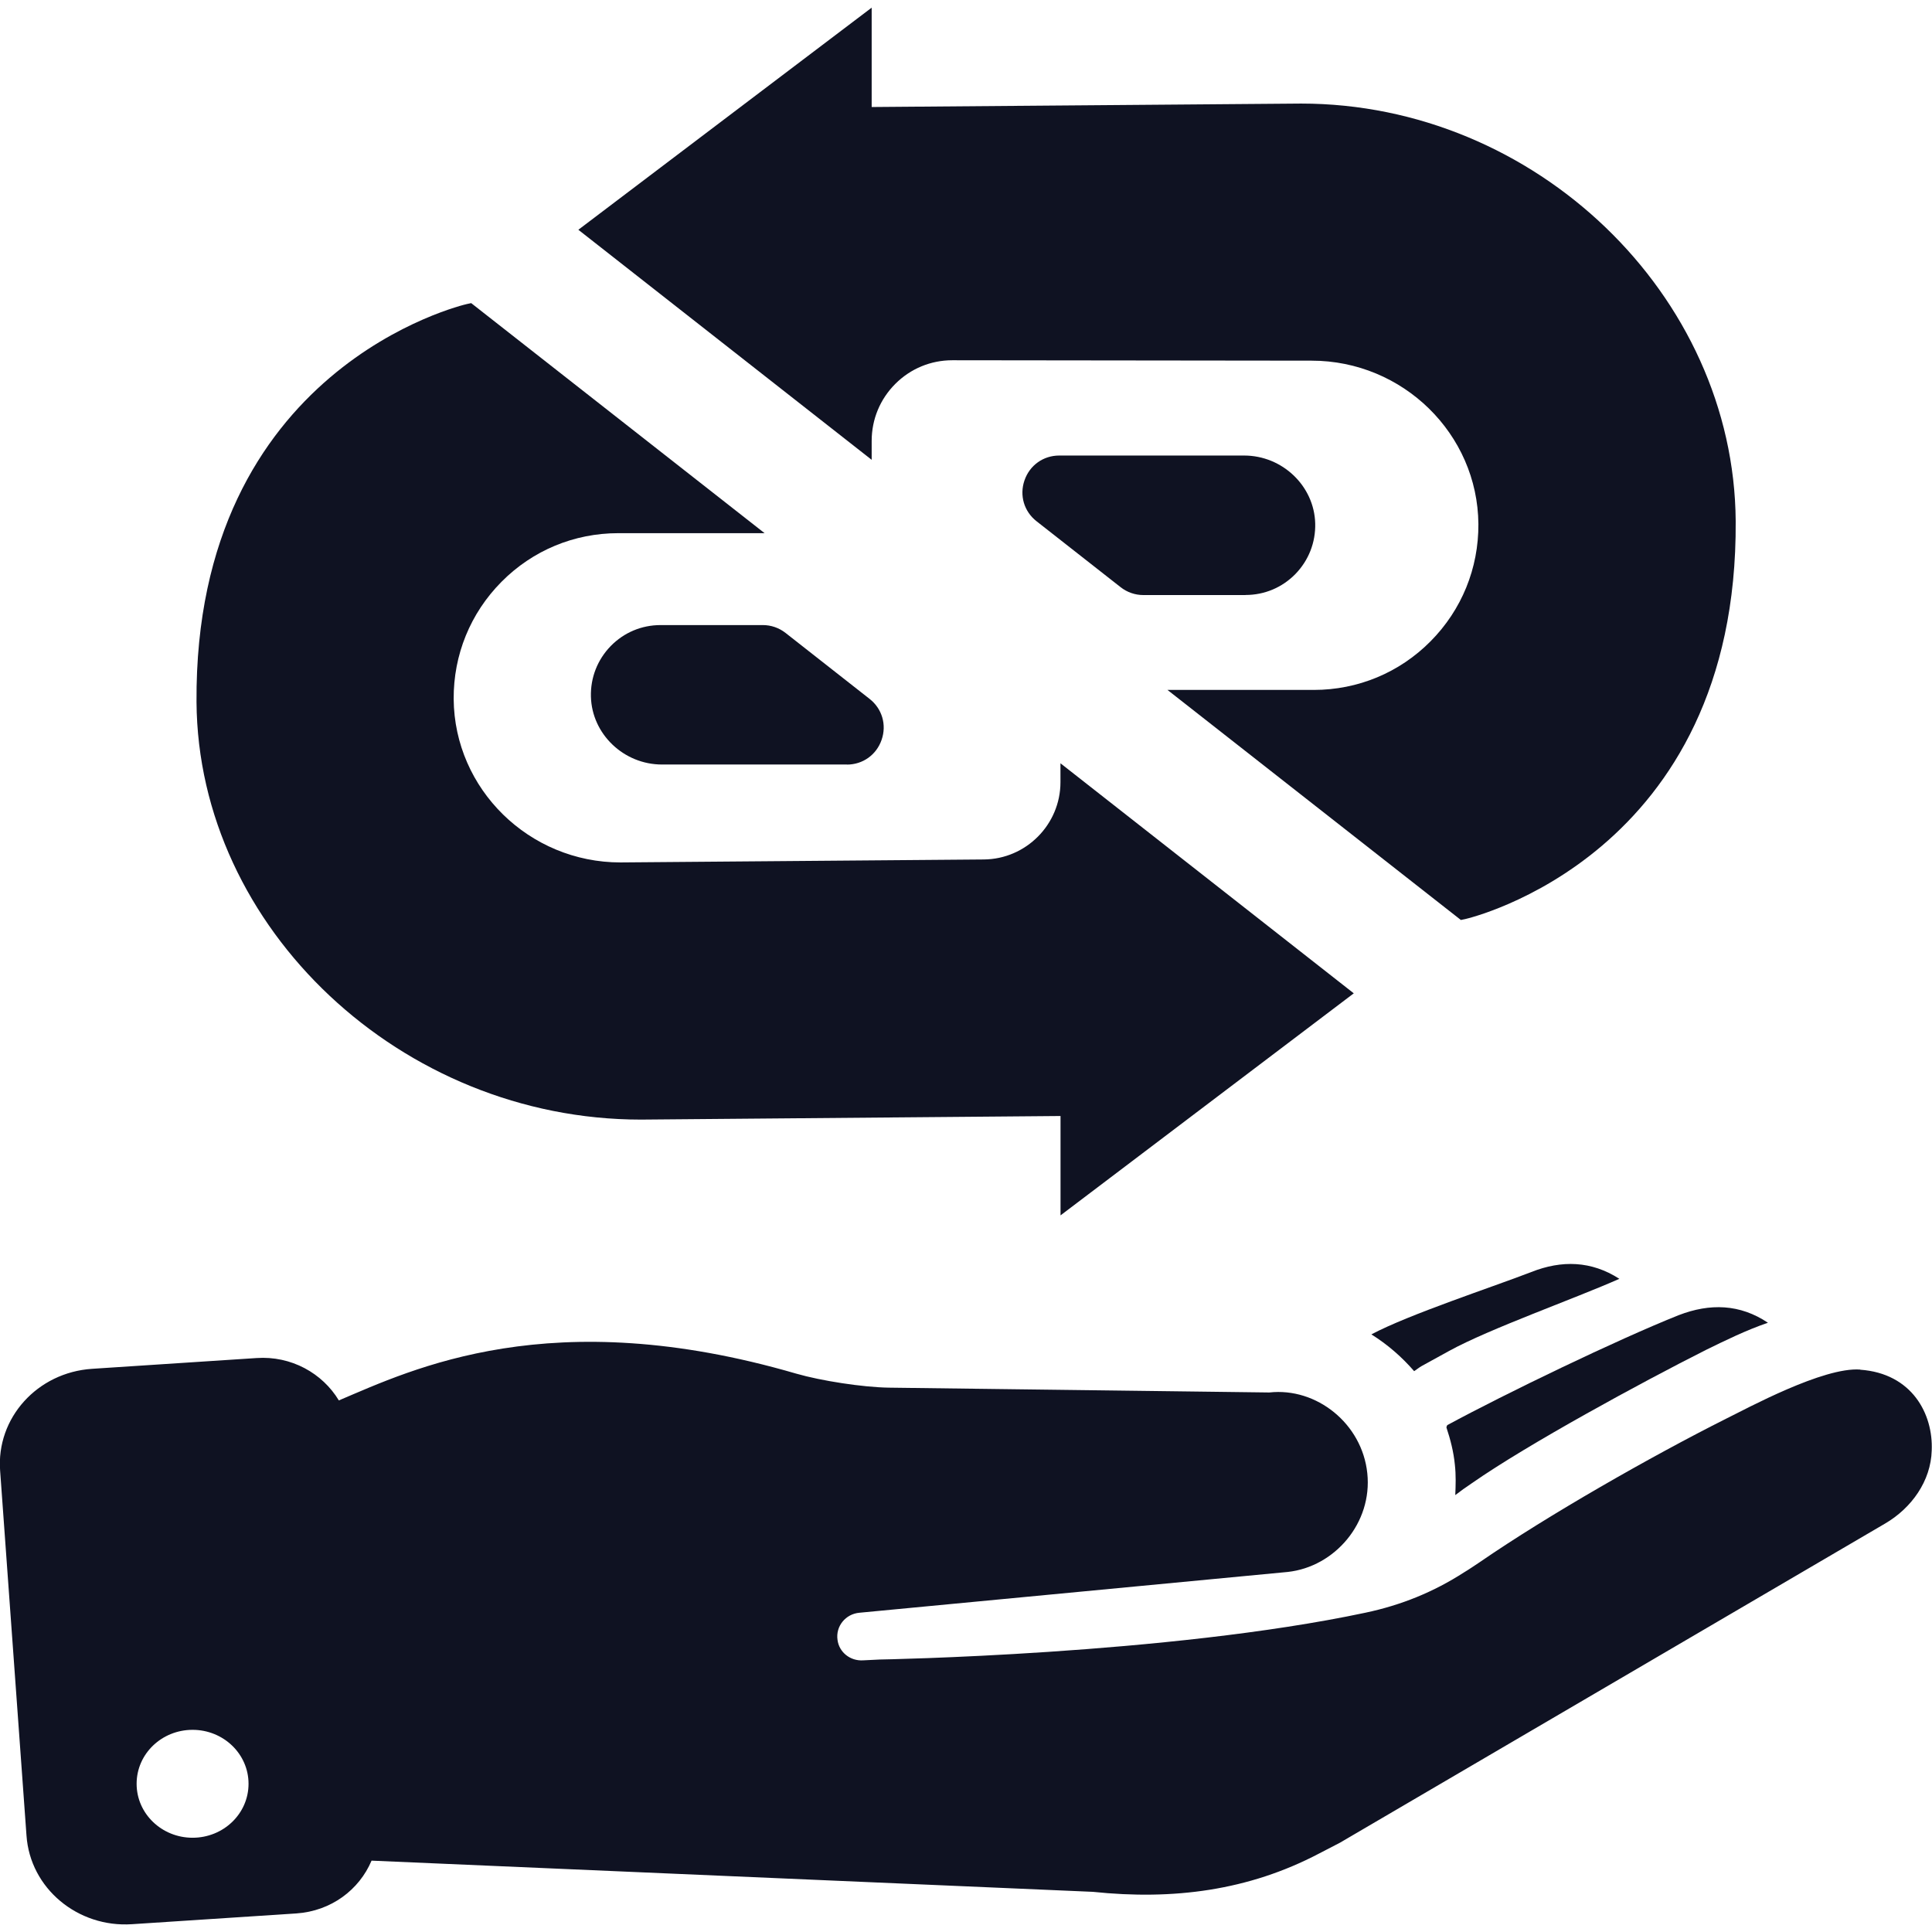 <?xml version="1.0" encoding="UTF-8"?>
<svg id="SVGDoc" width="28" height="28" xmlns="http://www.w3.org/2000/svg" version="1.1" xmlns:xlink="http://www.w3.org/1999/xlink" xmlns:avocode="https://avocode.com/" viewBox="0 0 28 28"><defs></defs><desc>Generated with Avocode.</desc><g><g><title>Group 76369</title><g><title>Path 45204</title><path d="M2.791,26.634c-0.446,0 -0.811,-0.348 -0.811,-0.782c0,-0.435 0.365,-0.782 0.811,-0.782c0.446,0 0.811,0.348 0.811,0.782c0,0.435 -0.365,0.782 -0.811,0.782zM26.961,19.849c-0.533,-0.041 -1.64,0.562 -1.947,0.713c-1.084,0.545 -2.579,1.397 -3.564,2.075c-0.07,0.046 -0.162,0.11 -0.232,0.151c-0.44,0.284 -0.91,0.475 -1.431,0.585c-2.863,0.608 -7.035,0.678 -7.035,0.678l-0.243,0.012c-0.185,0.012 -0.348,-0.116 -0.371,-0.296c-0.029,-0.197 0.116,-0.377 0.319,-0.394l6.206,-0.591c0.684,-0.075 1.229,-0.713 1.153,-1.431c-0.075,-0.719 -0.736,-1.246 -1.42,-1.17l-5.517,-0.07c-0.377,-0.006 -0.979,-0.099 -1.339,-0.203c-3.558,-1.037 -5.563,-0.064 -6.629,0.388c-0.238,-0.394 -0.69,-0.649 -1.194,-0.614l-2.382,0.156c-0.794,0.052 -1.391,0.713 -1.333,1.478l0.382,5.285c0.052,0.765 0.742,1.339 1.53,1.286l2.382,-0.156c0.504,-0.035 0.91,-0.342 1.089,-0.765l10.454,0.452c1.165,0.122 2.254,-0.017 3.28,-0.556l0.301,-0.156l7.898,-4.624c0.388,-0.226 0.666,-0.62 0.678,-1.06c0.023,-0.527 -0.284,-1.118 -1.037,-1.171z" fill="#0f1222" fill-opacity="1"></path></g><g><title>Path 45205</title><path d="M21.334,21.494c0.805,-0.562 2.457,-1.46 3.39,-1.93c0.284,-0.139 0.579,-0.284 0.898,-0.394c-0.406,-0.272 -0.84,-0.284 -1.292,-0.11c-0.887,0.353 -2.521,1.142 -3.355,1.594c-0.006,0.012 -0.012,0.023 -0.012,0.035c0.058,0.174 0.104,0.354 0.122,0.539c0.017,0.151 0.012,0.296 0.006,0.44c0.075,-0.058 0.156,-0.116 0.243,-0.174z" fill="#0f1222" fill-opacity="1"></path></g><g><title>Path 45206</title><path d="M23.468,18.533c-0.406,-0.261 -0.834,-0.272 -1.275,-0.098c-0.551,0.214 -1.773,0.614 -2.318,0.904c0.232,0.145 0.44,0.325 0.62,0.533c0.035,-0.023 0.07,-0.052 0.11,-0.075l0.4,-0.22c0.58,-0.319 1.825,-0.759 2.463,-1.043z" fill="#0f1222" fill-opacity="1"></path></g></g><g><title>Group 76382</title><g><title>Group 76377</title><g><title>Group 76376</title><g><title>Group 76374</title><g><title>Path 45274</title><path d="M15.37,17.614v0v-1.44v0l-6.081,0.052c-3.469,0 -6.419,-2.772 -6.441,-6.053c-0.032,-4.854 3.88,-5.758 3.92,-5.767l0.061,-0.013v0l4.252,3.334v0h-2.12c-0.641,0 -1.242,0.25 -1.693,0.705c-0.451,0.455 -0.697,1.058 -0.693,1.699c0.01,1.306 1.094,2.368 2.417,2.368l5.266,-0.043c0.613,-0.005 1.111,-0.508 1.111,-1.12v-0.274v0l4.251,3.334v0z" fill="#0f1222" fill-opacity="1"></path></g></g><g><title>Group 76375</title><g><title>Path 45275</title><path d="M12.275,11.08v0h-2.681c-0.554,0 -1.016,-0.441 -1.03,-0.984c-0.007,-0.275 0.095,-0.535 0.286,-0.732c0.192,-0.197 0.449,-0.305 0.724,-0.305h1.482c0.119,0 0.235,0.04 0.329,0.114l1.218,0.956c0.181,0.142 0.25,0.375 0.174,0.593c-0.075,0.218 -0.273,0.359 -0.503,0.359z" fill="#0f1222" fill-opacity="1"></path></g></g></g></g><g><title>Group 76381</title><g><title>Group 76379</title><g><title>Group 76378</title><g><title>Path 45276</title><path d="M21.172,13.333v0l-4.252,-3.334v0h2.12c0.64,0 1.242,-0.25 1.693,-0.705c0.451,-0.455 0.697,-1.058 0.693,-1.699c-0.01,-1.306 -1.094,-2.368 -2.417,-2.368l-5.206,-0.006v0h-0.001c-0.312,0 -0.605,0.121 -0.826,0.342c-0.221,0.221 -0.343,0.514 -0.343,0.827v0.274v0l-4.251,-3.334v0l4.251,-3.219v0v1.44v0l6.224,-0.05c3.392,0 6.276,2.771 6.298,6.052c0.032,4.853 -3.88,5.758 -3.92,5.767z" fill="#0f1222" fill-opacity="1"></path></g></g></g><g><title>Group 76380</title><g><title>Path 45277</title><path d="M18.052,8.624v0h-1.482c-0.119,0 -0.235,-0.04 -0.329,-0.114l-1.219,-0.956c-0.181,-0.142 -0.25,-0.375 -0.174,-0.593c0.075,-0.218 0.273,-0.359 0.503,-0.359h2.68c0.554,0 1.016,0.441 1.03,0.984c0.007,0.275 -0.095,0.535 -0.286,0.732c-0.192,0.197 -0.449,0.305 -0.724,0.305z" fill="#0f1222" fill-opacity="1"></path></g></g></g></g></g></svg>